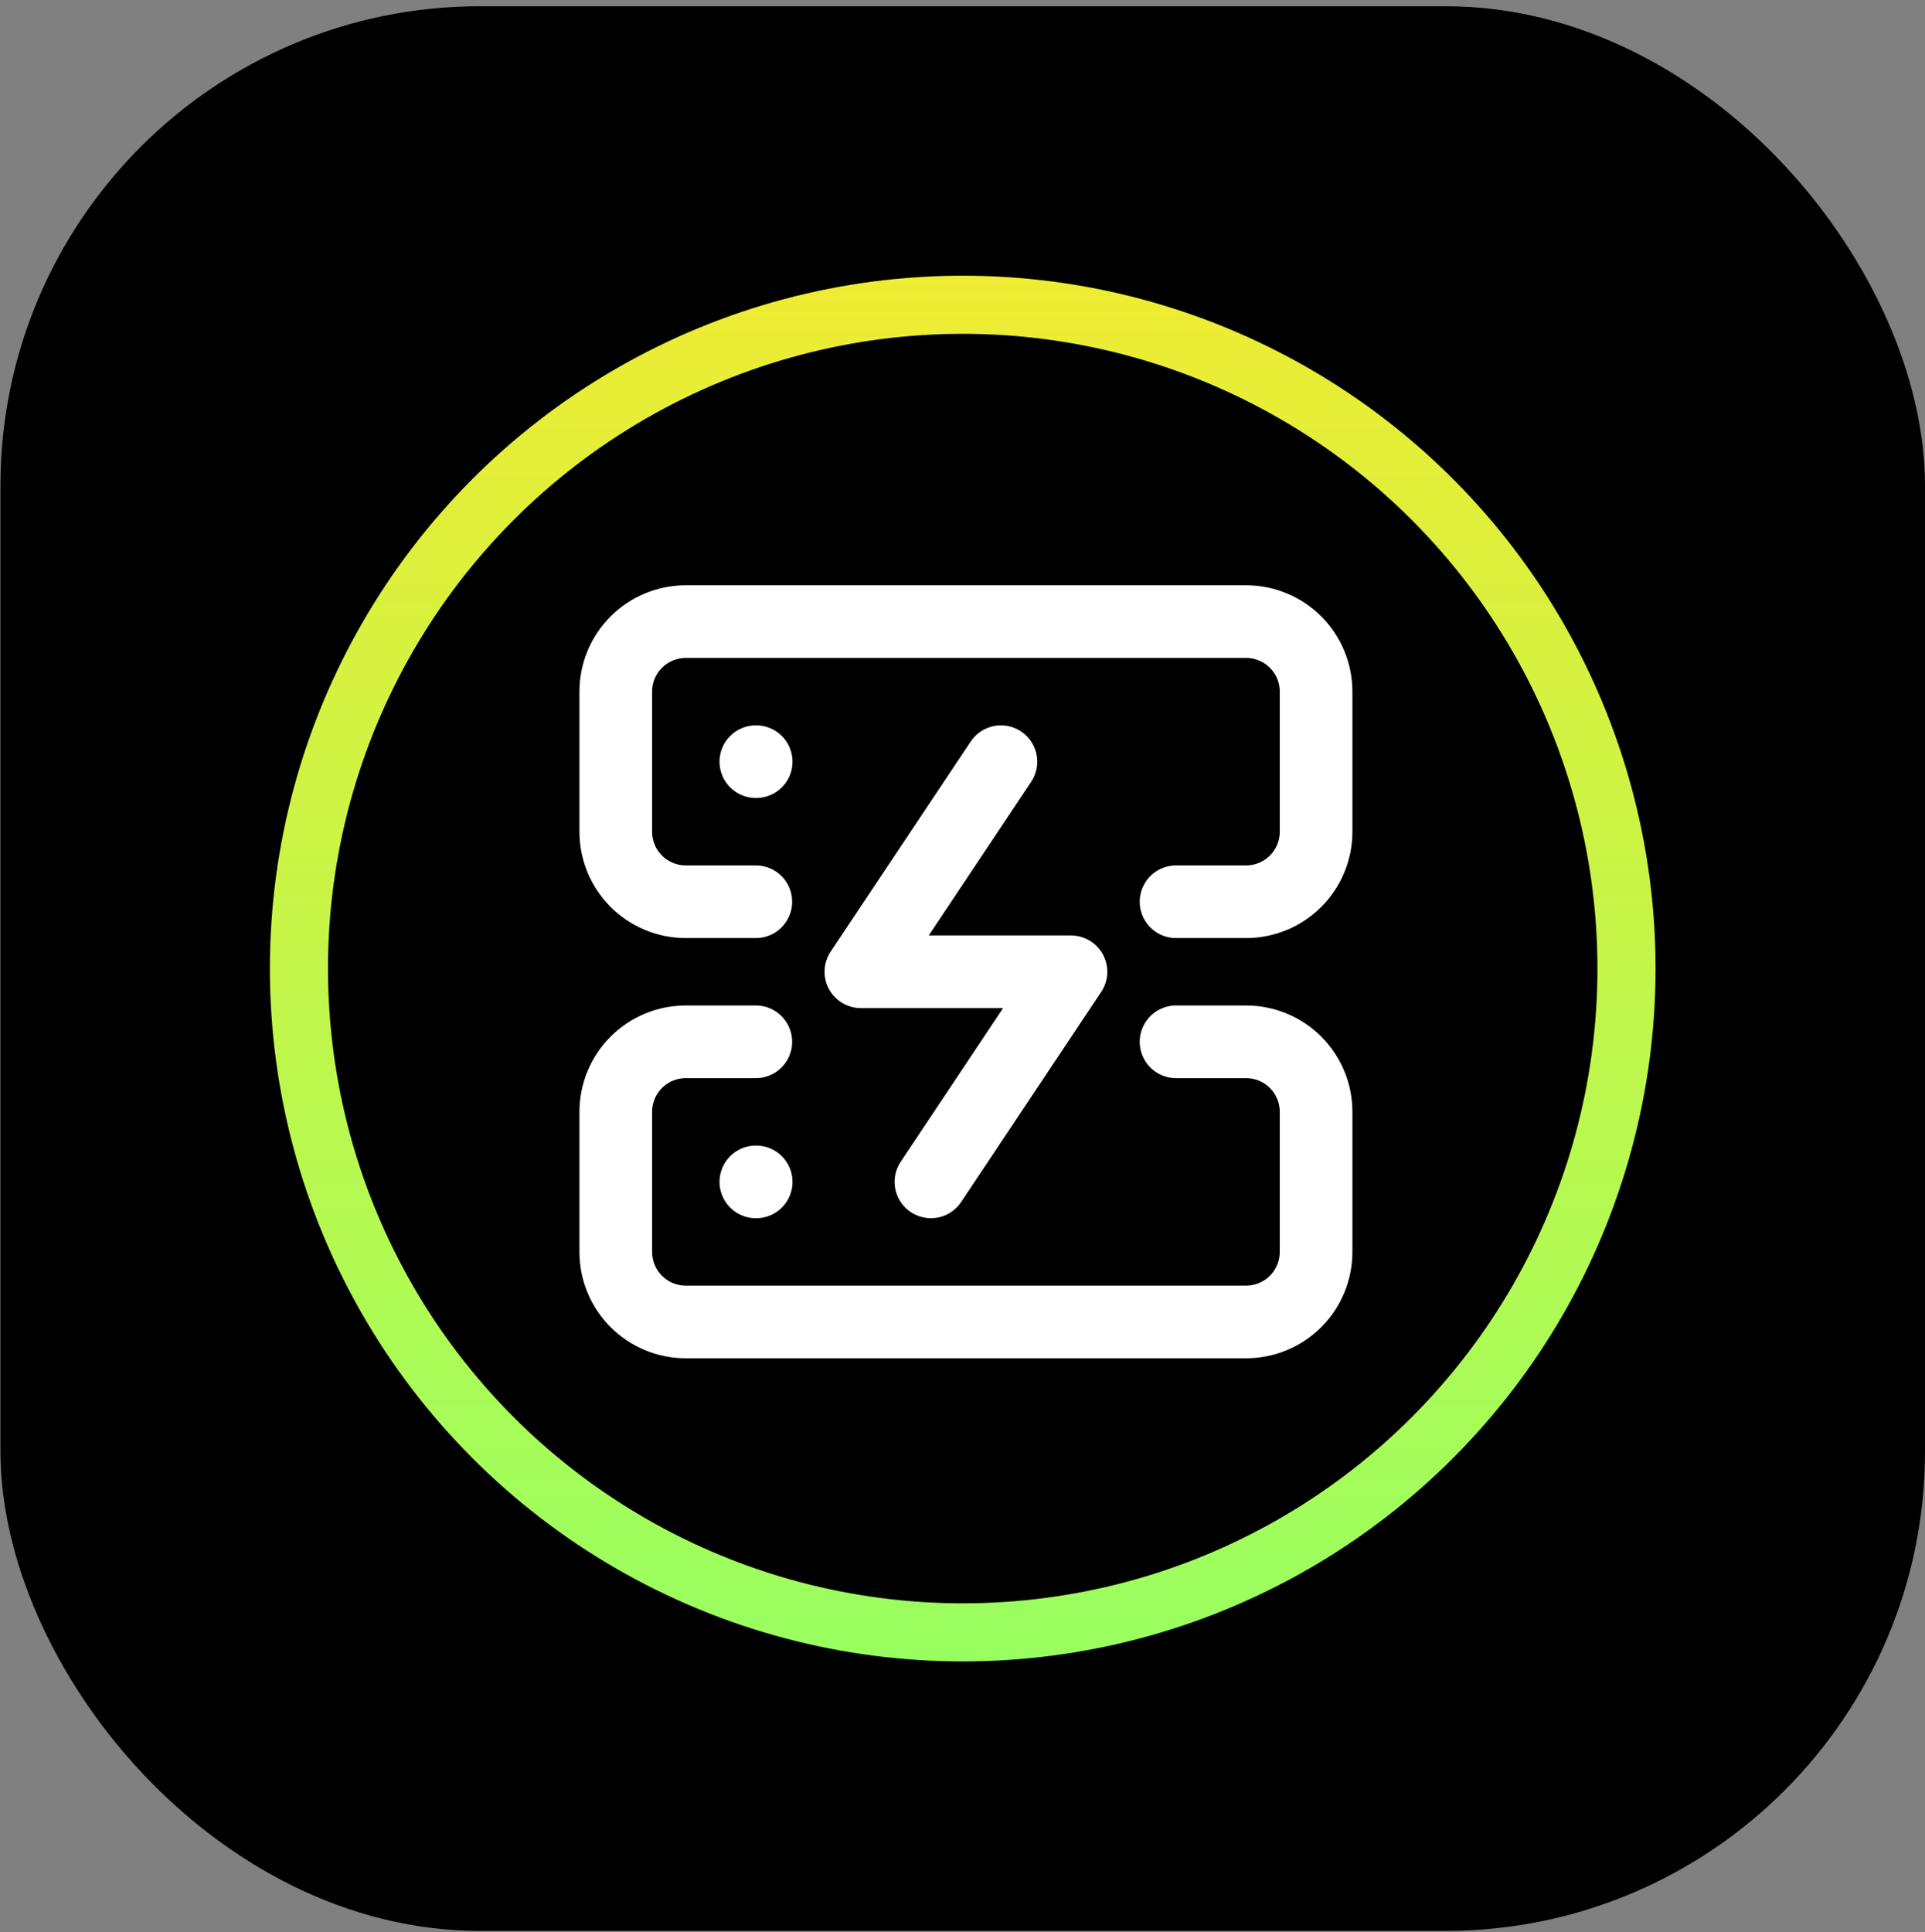 <!--
  - MHSF, Minehut Server List
  - All external content is rather licensed under the ECA Agreement
  - located here: https://list.mlnehut.com/docs/legal/external-content-agreement
  -
  - All code under MHSF is licensed under the MIT License
  - by open source contributors
  -
  - Copyright (c) 2024 dvelo
  -
  - Permission is hereby granted, free of charge, to any person obtaining a copy
  - of this software and associated documentation files (the "Software"), to
  - deal in the Software without restriction, including without limitation the
  - rights to use, copy, modify, merge, publish, distribute, sublicense, and/or
  - sell copies of the Software, and to permit persons to whom the Software is
  - furnished to do so, subject to the following conditions:
  -
  - The above copyright notice and this permission notice shall be included in all
  - copies or substantial portions of the Software.
  -
  - THE SOFTWARE IS PROVIDED "AS IS", WITHOUT WARRANTY OF ANY KIND,
  - EXPRESS OR IMPLIED, INCLUDING BUT NOT LIMITED TO THE WARRANTIES
  - OF MERCHANTABILITY, FITNESS FOR A PARTICULAR PURPOSE AND
  - NONINFRINGEMENT. IN NO EVENT SHALL THE AUTHORS OR COPYRIGHT
  - HOLDERS BE LIABLE FOR ANY CLAIM, DAMAGES OR OTHER LIABILITY,
  - WHETHER IN AN ACTION OF CONTRACT, TORT OR OTHERWISE, ARISING
  - FROM, OUT OF OR IN CONNECTION WITH THE SOFTWARE OR THE USE OR
  - OTHER DEALINGS IN THE SOFTWARE.
  -->

<svg width="265" height="266" viewBox="0 0 265 266" fill="none" xmlns="http://www.w3.org/2000/svg">
<rect x="0" y="0" width="265" height="266" fill="#808080" stroke="none"/>
<rect x="0.061" y="0.861" width="264.939" height="264.939" rx="66" fill="url(#paint0_linear_1_20)"/>
<path d="M104.05 124.132H94.409C91.852 124.132 89.4 123.116 87.592 121.308C85.784 119.5 84.768 117.048 84.768 114.491V95.209C84.768 92.652 85.784 90.2 87.592 88.392C89.4 86.584 91.852 85.568 94.409 85.568H171.536C174.092 85.568 176.545 86.584 178.353 88.392C180.161 90.2 181.176 92.652 181.176 95.209V114.491C181.176 117.048 180.161 119.5 178.353 121.308C176.545 123.116 174.092 124.132 171.536 124.132H161.895M104.05 143.413H94.409C91.852 143.413 89.4 144.429 87.592 146.237C85.784 148.045 84.768 150.497 84.768 153.054V172.336C84.768 174.893 85.784 177.345 87.592 179.153C89.4 180.961 91.852 181.977 94.409 181.977H171.536C174.092 181.977 176.545 180.961 178.353 179.153C180.161 177.345 181.176 174.893 181.176 172.336V153.054C181.176 150.497 180.161 148.045 178.353 146.237C176.545 144.429 174.092 143.413 171.536 143.413H161.895M104.05 104.85H104.098M104.05 162.695H104.098M137.793 104.85L118.511 133.772H147.433L128.152 162.695" stroke="white" stroke-width="10" stroke-linecap="round" stroke-linejoin="round"/>
<circle cx="132.531" cy="133.331" r="91.378" stroke="url(#paint1_linear_1_20)" stroke-width="8"/>
<defs>
<linearGradient id="paint0_linear_1_20" x1="107.361" y1="55.615" x2="230.116" y2="226.059" gradientUnits="userSpaceOnUse">
<stop/>
</linearGradient>
<linearGradient id="paint1_linear_1_20" x1="132.531" y1="37.953" x2="132.531" y2="228.709" gradientUnits="userSpaceOnUse">
<stop stop-color="#EFEC32"/>
<stop offset="1" stop-color="#98FF60"/>
</linearGradient>
</defs>
</svg>
